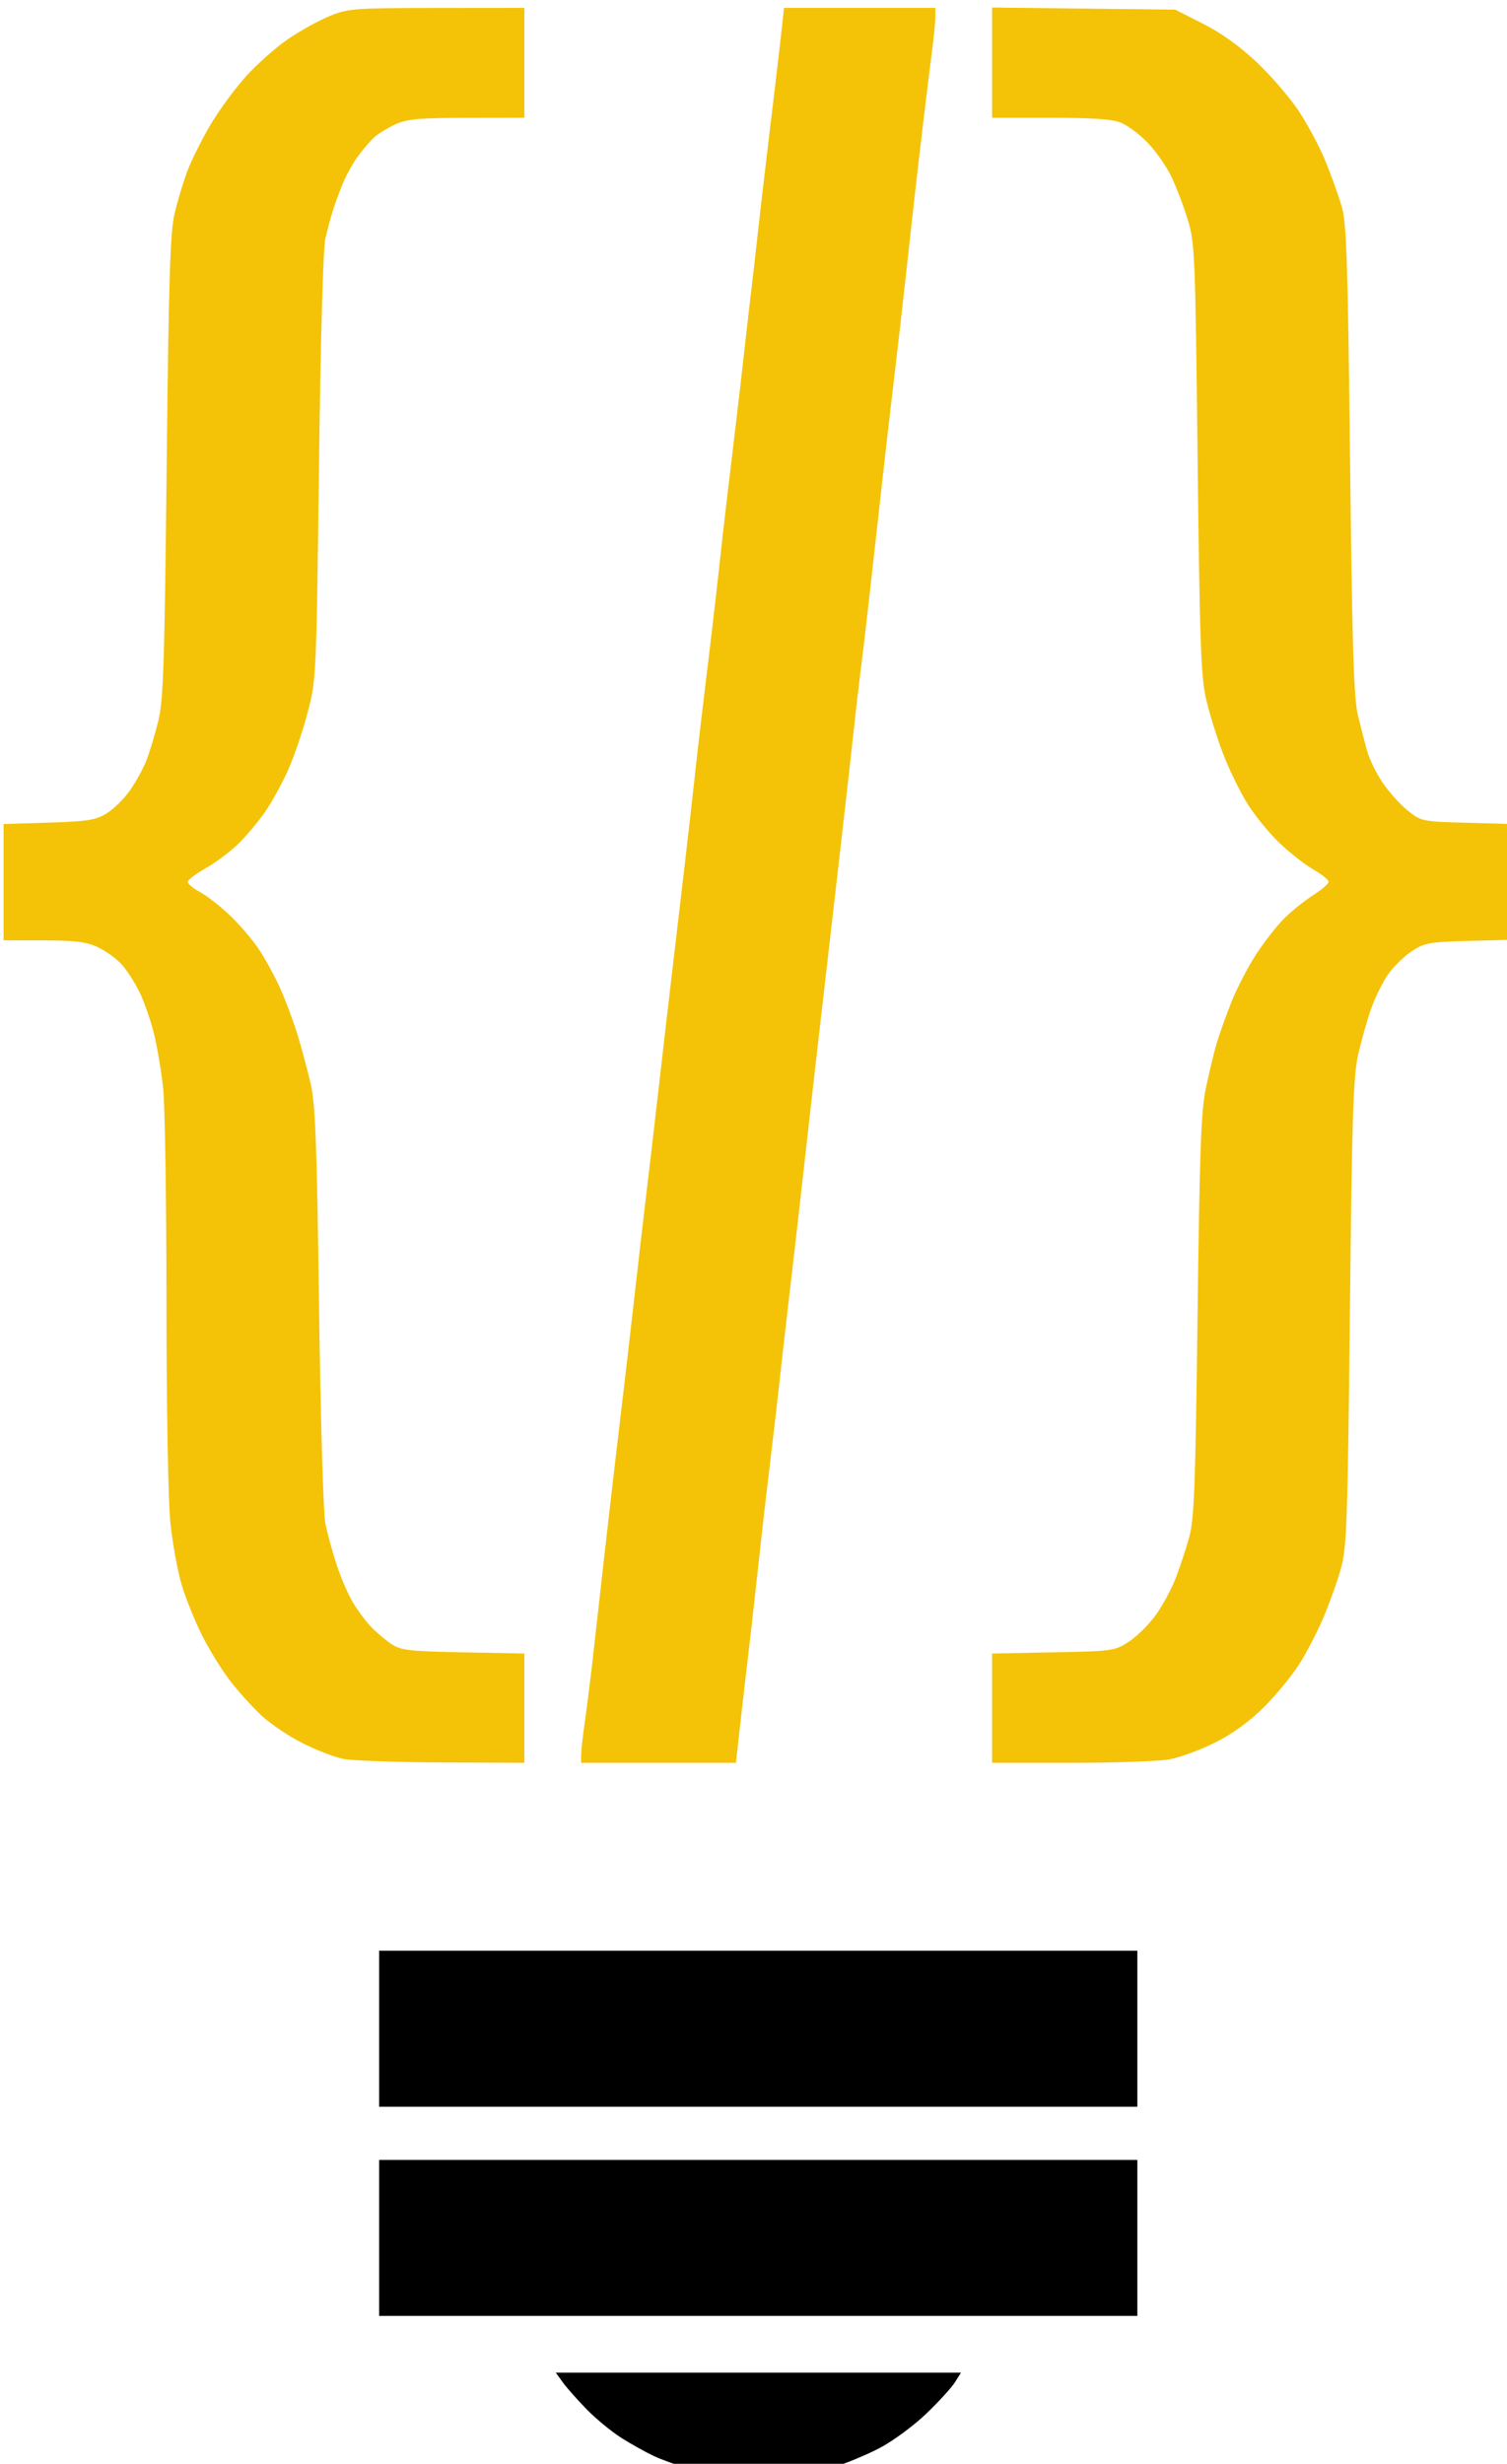 <svg height="184.158mm" viewBox="0 0 112.713 184.158" width="112.713mm" xmlns="http://www.w3.org/2000/svg">
  <g stroke-width="1" transform="matrix(.265 0 0 .265 -168.484 -358.296)">
    <path d="m792.652 2021.283 1.984 2.75c1.091 1.512 4.142 4.954 6.777 7.646 2.636 2.692 7.061 6.321 9.834 8.064 2.773 1.744 6.841 4.013 9.041 5.043 2.2 1.03 6.7 2.656 10 3.613 4.318 1.252 9.825 1.761 19.645 1.812 11.157.058 14.895-.311 20.5-2.027 3.77-1.154 9.885-3.68 13.586-5.613 3.701-1.933 9.61-6.277 13.133-9.652 3.522-3.375 7.185-7.374 8.137-8.887l1.73-2.75h-57.184z"/>
    <path d="m742.789 1961.283v22 22h107 107v-22-22h-107z"/>
    <path d="m742.789 1902.283v22 22h107 107v-22-22h-107z"/>
    <g fill="#F4C308">
      <path d="m857.072 1354.283-.629 5.75c-.346 3.163-1.059 9.35-1.586 13.75-.527 4.4-1.686 14.075-2.576 21.5-.89 7.425-2.013 17.1-2.494 21.5-.481 4.4-1.379 12.275-1.998 17.5-.619 5.225-1.525 13.1-2.012 17.5-.487 4.4-1.611 14.075-2.5 21.5-.889 7.425-2.043 17.1-2.562 21.5-.52 4.4-1.382 12.05-1.918 17-.536 4.95-1.677 14.85-2.537 22-.86 7.15-1.998 16.6-2.527 21-.53 4.4-1.401 12.05-1.938 17-.537 4.95-1.871 16.65-2.965 26s-2.682 22.85-3.527 30c-.846 7.15-2.437 20.875-3.535 30.5-1.098 9.625-2.673 23.125-3.5 30-.827 6.875-2.391 20.375-3.479 30-1.087 9.625-2.679 23.35-3.537 30.5s-2.441 20.65-3.518 30c-1.076 9.35-2.401 21.05-2.943 26-.542 4.95-1.458 13.046-2.033 17.99s-1.47 11.919-1.988 15.5c-.518 3.581-.95 7.522-.961 8.76l-.019 2.25h21.855 21.854l1.199-10.75c.661-5.912 1.607-14.125 2.104-18.25.496-4.125 1.397-12 2-17.5.603-5.5 1.544-14.05 2.094-19 .549-4.95 1.63-14.175 2.4-20.5.77-6.325 1.893-16 2.494-21.5.601-5.5 1.521-13.6 2.043-18 .522-4.4 1.874-16.1 3.006-26s2.478-21.825 2.992-26.5 2.051-18.175 3.414-30 3.849-33.425 5.523-48c1.675-14.575 3.477-30.55 4.004-35.5.527-4.95 1.389-12.375 1.916-16.5s1.461-12 2.076-17.5c.615-5.5 1.527-13.6 2.025-18s1.401-12.5 2.008-18c.607-5.5 1.77-15.625 2.582-22.5.812-6.875 1.891-16.1 2.396-20.5s1.412-12.5 2.014-18 1.498-13.6 1.992-18c.494-4.4 1.617-14.075 2.498-21.5.881-7.425 2.03-16.781 2.555-20.791.524-4.01.955-8.398.955-9.75v-2.459h-21.359z"/>
      <path d="m783.789 1354.283-24.75.023c-23.403.023-25.049.147-30.25 2.289-3.025 1.246-8.253 4.138-11.619 6.426-3.366 2.288-8.7 6.995-11.852 10.461-3.152 3.466-7.717 9.676-10.146 13.801-2.429 4.125-5.351 9.975-6.492 13s-2.768 8.425-3.615 12c-1.262 5.324-1.668 18.264-2.24 71.5-.606 56.409-.925 65.903-2.408 71.832-.94 3.757-2.44 8.707-3.336 11-.896 2.293-2.98 6.081-4.631 8.42-1.651 2.339-4.614 5.244-6.582 6.455-3.079 1.895-5.361 2.257-16.328 2.598l-12.75.397v16.398 16.4l11.25.021c8.81.017 12.118.425 15.25 1.875 2.2 1.019 5.205 3.147 6.678 4.729s3.786 5.125 5.139 7.875c1.353 2.75 3.216 8.084 4.143 11.852.926 3.768 2.095 10.743 2.596 15.5.501 4.757.916 31.918.928 60.359.01 29.775.475 56.076 1.096 62 .593 5.659 1.994 13.439 3.115 17.289s3.743 10.395 5.828 14.543c2.085 4.148 5.71 9.998 8.055 13 2.344 3.002 6.29 7.349 8.77 9.66 2.479 2.312 7.69 5.809 11.58 7.774 3.89 1.964 9.099 3.963 11.574 4.439 2.475.476 14.963.914 27.75.975l23.25.109v-15.418-15.418l-17.25-.332c-15.182-.293-17.61-.57-20.25-2.314-1.65-1.09-4.261-3.3-5.803-4.912-1.542-1.612-3.895-4.793-5.229-7.068-1.333-2.275-3.365-7.04-4.516-10.588-1.151-3.548-2.558-8.699-3.125-11.449-.577-2.795-1.36-29.692-1.777-61-.615-46.19-1.03-57.236-2.371-63.059-.894-3.882-2.588-10.182-3.764-14-1.176-3.818-3.397-9.726-4.936-13.129-1.539-3.403-4.264-8.353-6.057-11-1.792-2.647-5.443-6.884-8.111-9.416-2.669-2.532-6.418-5.448-8.332-6.479-1.914-1.031-3.479-2.334-3.479-2.897.001-.562 2.304-2.316 5.121-3.898 2.817-1.582 6.999-4.732 9.291-7 2.292-2.268 5.652-6.289 7.467-8.935s4.666-7.822 6.334-11.5c1.668-3.678 4.164-10.962 5.547-16.188 2.505-9.462 2.519-9.744 3.266-69.5.456-36.453 1.169-61.766 1.82-64.5.589-2.475 1.487-5.85 1.994-7.5.507-1.65 1.732-5.025 2.721-7.5.988-2.475 2.948-6.075 4.355-8 1.408-1.925 3.464-4.347 4.57-5.381 1.106-1.034 3.812-2.71 6.012-3.727 3.364-1.554 6.585-1.852 20.25-1.871l16.25-.023v-15.5z"/>
      <path d="m915.789 1354.189v15.547 15.547h16.531c11.991 0 17.464.39 19.92 1.416 1.863.778 5.209 3.293 7.438 5.59 2.229 2.296 5.192 6.507 6.586 9.355 1.394 2.849 3.504 8.319 4.689 12.158 2.069 6.702 2.183 9.394 2.84 67.481.584 51.672.933 61.58 2.385 67.897.935 4.068 3.1 11.043 4.812 15.5 1.712 4.457 4.84 10.85 6.951 14.205 2.111 3.355 6.21 8.342 9.109 11.084 2.899 2.742 7.172 6.072 9.496 7.4 2.324 1.328 4.229 2.864 4.232 3.414 0 .55-1.927 2.221-4.289 3.713-2.362 1.492-6.024 4.417-8.139 6.5-2.115 2.083-5.742 6.712-8.061 10.287-2.318 3.575-5.458 9.634-6.977 13.465-1.519 3.831-3.373 9.025-4.121 11.543-.748 2.518-2.113 8.159-3.035 12.535-1.397 6.632-1.793 17.37-2.377 64.457-.602 48.541-.939 57.345-2.391 62.5-.929 3.3-2.643 8.475-3.811 11.5s-3.688 7.671-5.6 10.326c-1.911 2.655-5.322 6.03-7.582 7.5-3.987 2.594-4.621 2.683-21.359 3.006l-17.25.334v15.416 15.418h22.363c12.3 0 24.787-.446 27.75-.992 2.963-.546 8.759-2.683 12.881-4.75 4.799-2.406 9.693-5.941 13.605-9.828 3.361-3.339 7.829-8.739 9.93-12 2.101-3.261 5.252-9.305 7-13.43 1.748-4.125 3.987-10.425 4.976-14 1.61-5.818 1.871-13.376 2.49-72 .583-55.239.947-66.63 2.326-72.715.899-3.968 2.538-9.784 3.643-12.926 1.104-3.142 3.243-7.496 4.754-9.676 1.511-2.18 4.519-5.139 6.686-6.574 3.618-2.397 4.944-2.637 16.267-2.941l12.328-.33v-16.318-16.318l-12.908-.35c-12.68-.344-12.976-.406-16.75-3.424-2.113-1.69-5.298-5.218-7.078-7.842-1.78-2.624-3.755-6.641-4.391-8.928s-1.816-6.858-2.621-10.158c-1.166-4.779-1.616-19.433-2.211-72-.641-56.615-.979-66.793-2.381-71.58-.899-3.07-2.979-8.843-4.623-12.83-1.644-3.987-5.016-10.296-7.492-14.021-2.477-3.725-7.776-9.877-11.775-13.67-4.723-4.479-10.041-8.3-15.174-10.898l-7.904-4-25.846-.297z"/>
    </g>
  </g>
</svg>
